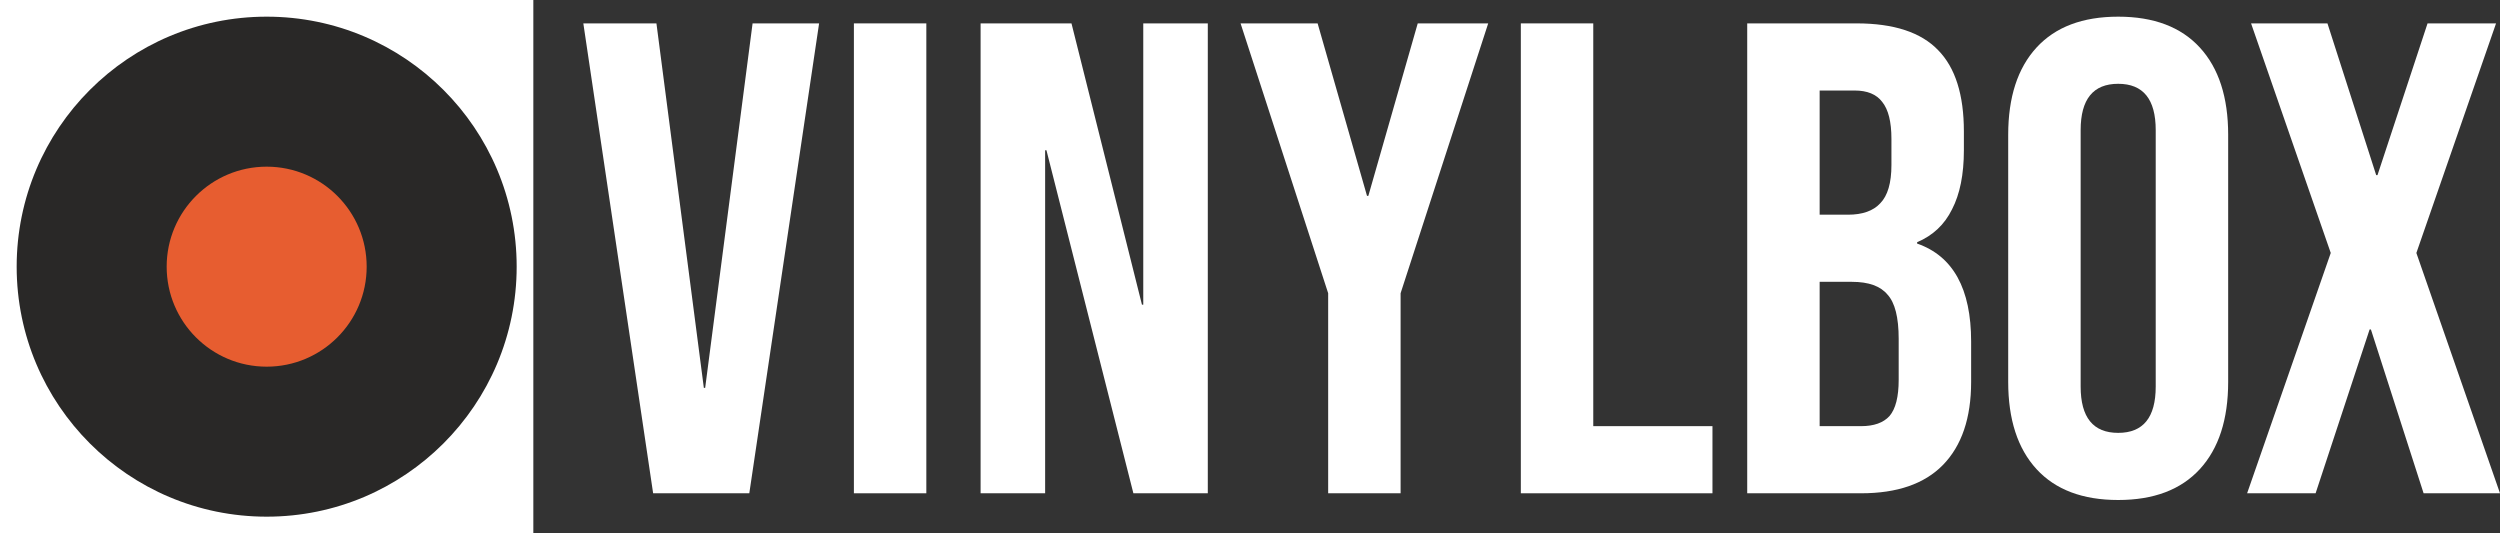 <svg width="150" height="32" viewBox="0 0 150 32" fill="none" xmlns="http://www.w3.org/2000/svg">
<rect x="0" y="0" width="150" height="32" fill="#333333" stroke="none"/>
<path d="M35 1.403H39.386L42.231 23.274H42.31L45.155 1.403H49.146L44.958 29.597H39.188L35 1.403Z" fill="white"/>
<path d="M51.234 1.403H55.58V29.597H51.234V1.403Z" fill="white"/>
<path d="M58.836 1.403H64.289L68.517 18.279H68.596V1.403H72.468V29.597H68.003L62.787 9.015H62.708V29.597H58.836V1.403Z" fill="white"/>
<path d="M79.69 17.594L74.434 1.403H79.057L82.021 11.754H82.1L85.064 1.403H89.292L84.036 17.594V29.597H79.69V17.594Z" fill="white"/>
<path d="M91.25 1.403H95.596V25.569H102.748V29.597H91.25V1.403Z" fill="white"/>
<path d="M104.833 1.403H111.392C113.631 1.403 115.265 1.94 116.292 3.014C117.319 4.061 117.833 5.686 117.833 7.888V9.015C117.833 10.465 117.596 11.647 117.122 12.56C116.674 13.473 115.976 14.131 115.027 14.533V14.614C117.188 15.366 118.268 17.326 118.268 20.494V22.911C118.268 25.086 117.701 26.751 116.568 27.906C115.462 29.033 113.829 29.597 111.669 29.597H104.833V1.403ZM110.878 12.882C111.748 12.882 112.393 12.654 112.815 12.197C113.262 11.741 113.486 10.976 113.486 9.901V8.331C113.486 7.31 113.302 6.572 112.933 6.115C112.591 5.659 112.038 5.431 111.274 5.431H109.179V12.882H110.878ZM111.669 25.569C112.433 25.569 112.999 25.368 113.368 24.965C113.737 24.536 113.921 23.811 113.921 22.79V20.333C113.921 19.044 113.697 18.158 113.249 17.675C112.828 17.165 112.117 16.91 111.116 16.91H109.179V25.569H111.669Z" fill="white"/>
<path d="M127.091 30C124.957 30 123.324 29.382 122.191 28.147C121.059 26.912 120.492 25.167 120.492 22.911V8.089C120.492 5.833 121.059 4.088 122.191 2.853C123.324 1.618 124.957 1 127.091 1C129.225 1 130.858 1.618 131.991 2.853C133.124 4.088 133.69 5.833 133.69 8.089V22.911C133.69 25.167 133.124 26.912 131.991 28.147C130.858 29.382 129.225 30 127.091 30ZM127.091 25.972C128.593 25.972 129.343 25.046 129.343 23.193V7.807C129.343 5.954 128.593 5.028 127.091 5.028C125.589 5.028 124.839 5.954 124.839 7.807V23.193C124.839 25.046 125.589 25.972 127.091 25.972Z" fill="white"/>
<path d="M139.845 15.178L135.064 1.403H139.647L142.571 10.506H142.65L145.653 1.403H149.763L144.982 15.178L150 29.597H145.416L142.255 19.769H142.176L138.936 29.597H134.827L139.845 15.178Z" fill="white"/>
<rect width="32" height="32" fill="white"/>
<circle cx="16" cy="16" r="15" fill="#292827"/>
<circle cx="16" cy="16" r="6" fill="#E75D30"/>
</svg>
